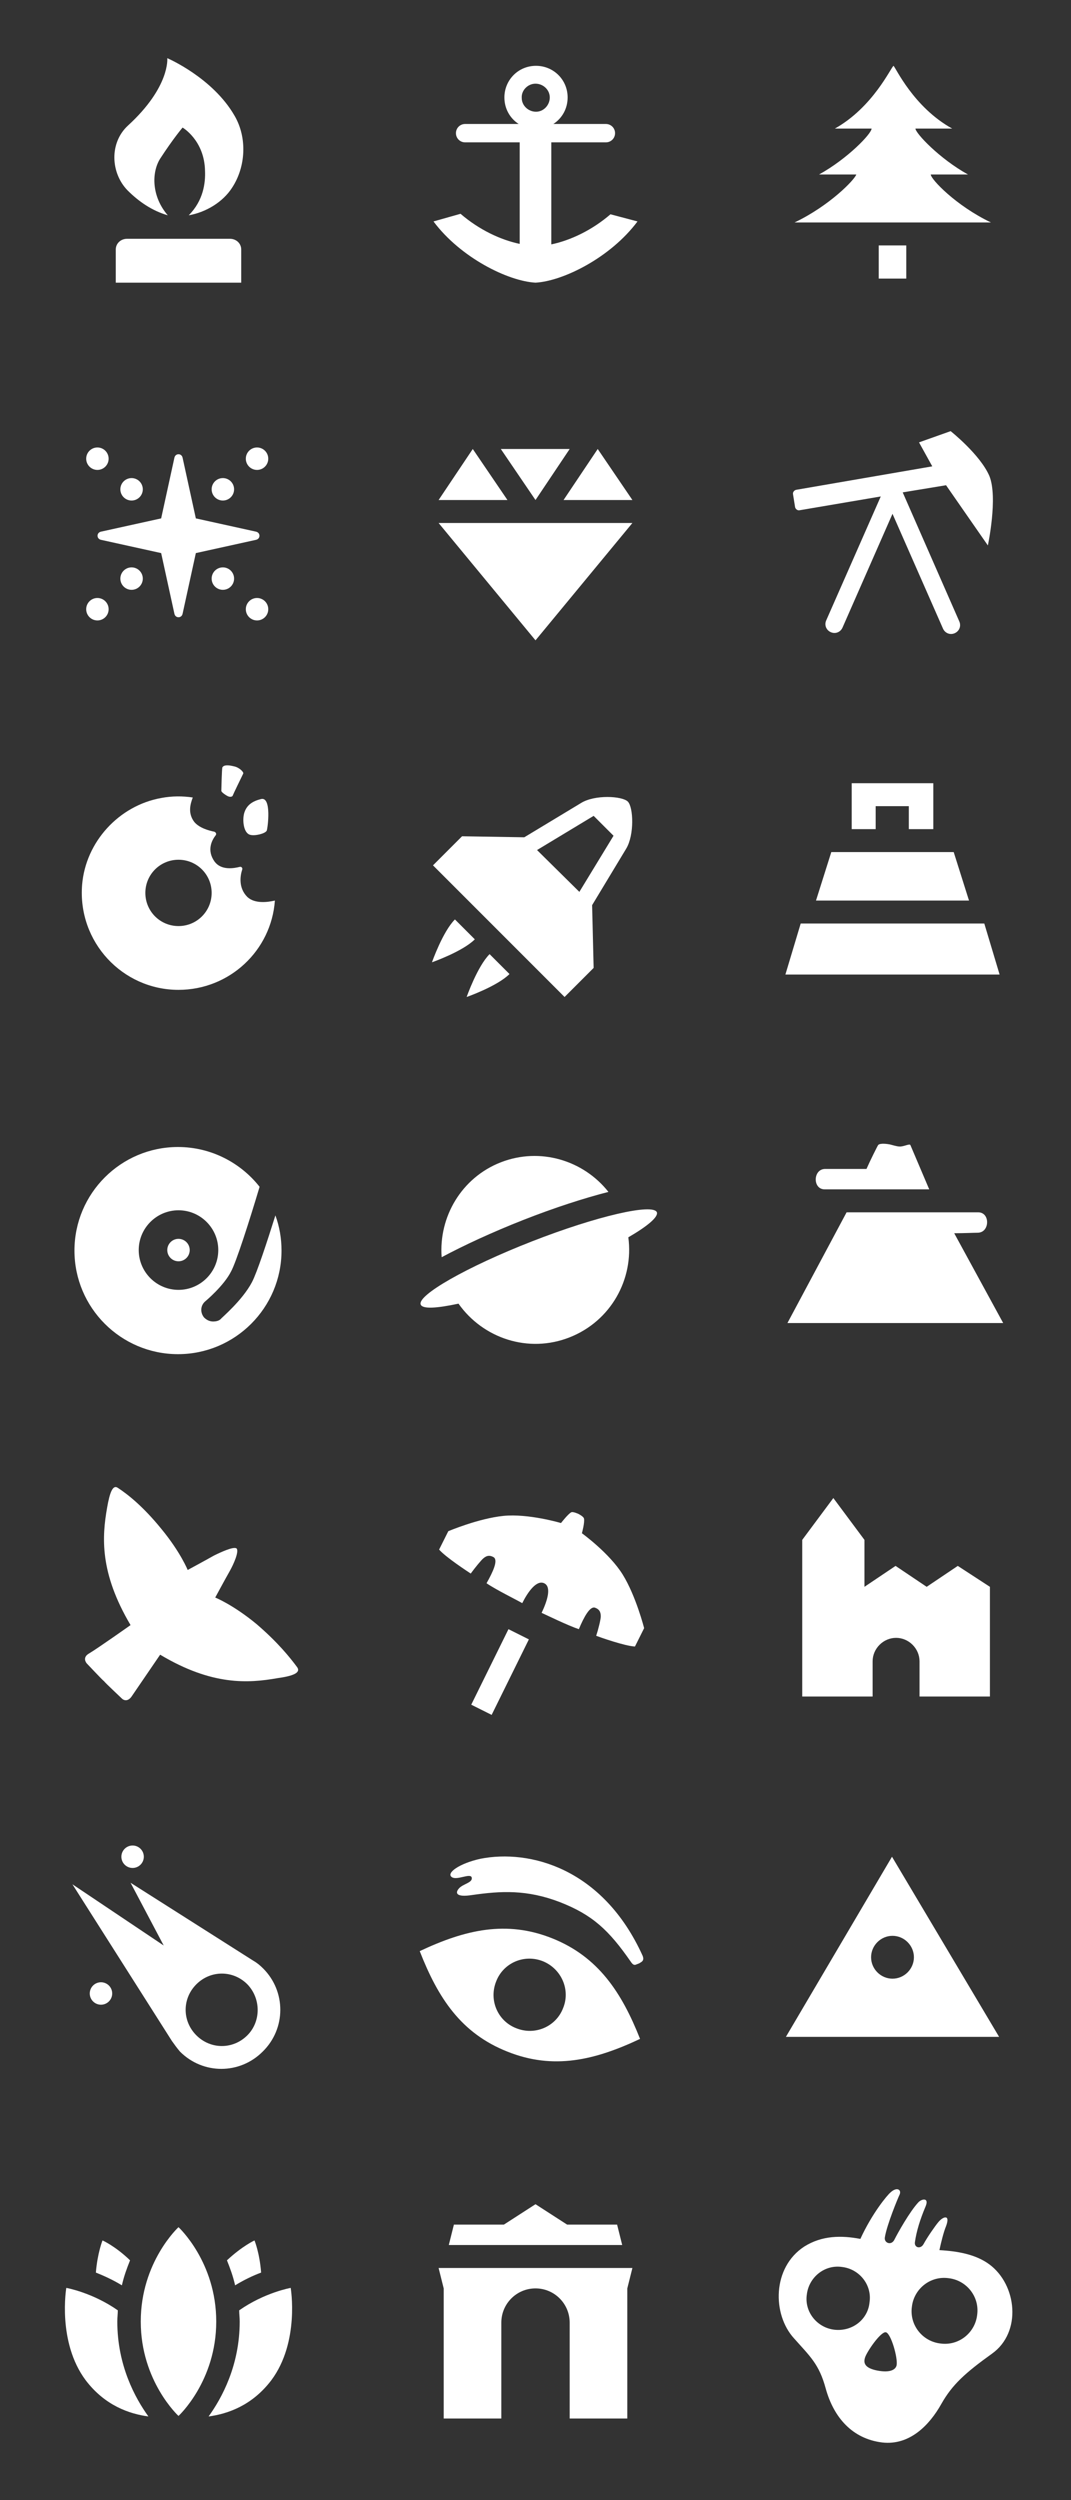 <?xml version="1.0" encoding="utf-8"?>
<!-- Generator: Adobe Illustrator 23.1.1, SVG Export Plug-In . SVG Version: 6.00 Build 0)  -->
<svg version="1.1" id="bt-bonus" xmlns="http://www.w3.org/2000/svg" xmlns:xlink="http://www.w3.org/1999/xlink" x="0px" y="0px"
	 viewBox="0 0 210 490" style="enable-background:new 0 0 210 490;" xml:space="preserve">
<rect x="0" y="0" width="210" height="490" fill="#333333" stroke="none"/>
<style type="text/css">
	.st0{fill:#FFFFFF;}
</style>
<circle class="st0" cx="19.8" cy="390.7" r="2.2"/>
<circle class="st0" cx="26" cy="363.9" r="2.2"/>
<path class="st0" d="M51.6,385.8c-0.6-0.6-1.2-1.1-1.9-1.5L25.6,369l6.5,12.3l-17.9-12L33.7,400c0.5,0.7,1,1.4,1.6,2.1
	c4.5,4.5,11.7,4.5,16.2,0C56.1,397.6,56.1,390.3,51.6,385.8L51.6,385.8z M48.5,398.9c-2.8,2.8-7.2,2.8-10,0s-2.8-7.2,0-10
	s7.2-2.8,10,0C51.2,391.7,51.2,396.2,48.5,398.9z"/>
<path class="st0" d="M48.5,175.8c-1.8-1.8-1.4-4.2-1-5.4c0.1-0.3-0.2-0.6-0.5-0.5c-1.2,0.3-3.6,0.7-4.9-1c-1.6-2.2-0.6-4.2,0.2-5.2
	c0.2-0.3,0-0.6-0.3-0.7c-1-0.2-2.9-0.7-3.9-1.9c-1.3-1.7-0.8-3.5-0.3-4.8c-2-0.3-4.1-0.3-6.2,0.1c-8.3,1.5-14.8,8.6-15.5,17
	C15.2,184.6,24,194,35,194c10,0,18.2-7.7,18.9-17.5C52.6,176.8,50,177.2,48.5,175.8L48.5,175.8z M35,181.5c-3.6,0-6.5-2.9-6.5-6.5
	s2.9-6.5,6.5-6.5s6.5,2.9,6.5,6.5S38.6,181.5,35,181.5z"/>
<path class="st0" d="M45.9,150.2c-1.2-0.3-2-0.3-2.3,0.2c-0.1,0.3-0.2,4.3-0.2,4.6s1.1,1,1.4,1.1s0.6,0.1,0.8-0.1
	c0.1-0.3,1.9-4,2.1-4.4C47.8,151.3,46.9,150.4,45.9,150.2L45.9,150.2z"/>
<path class="st0" d="M51.2,156.6c-1.6,0.4-2.8,1.1-3.3,2.7c-0.4,1.3-0.2,3.9,1.1,4.3c0.9,0.3,3-0.2,3.3-0.8
	C52.5,162.3,53.3,156.1,51.2,156.6z"/>
<path class="st0" d="M193.7,106.9c0,0,2-9.4,0.3-13.6c-1.8-4.2-7.6-8.8-7.6-8.8l-6.2,2.2l2.6,4.7L156.1,96c-0.4,0.1-0.7,0.5-0.6,0.9
	l0.4,2.5c0.1,0.4,0.5,0.7,0.9,0.6l15.9-2.7L162,121.6c-0.4,0.9,0,1.9,0.9,2.3s1.9,0,2.3-0.9l9.8-22.3l9.9,22.5
	c0.4,0.9,1.4,1.3,2.3,0.9s1.3-1.4,0.9-2.3L177,96.5l8.5-1.4L193.7,106.9z"/>
<path class="st0" d="M187.1,241.7c1.9,0,3.9-0.1,4.6-0.1c2.4,0,2.5-4,0.1-4H166l-11.6,21.7h42.3L187.1,241.7z"/>
<path class="st0" d="M178.5,224.4c-0.2-0.3-1.4,0.4-2.2,0.3c-0.4,0-1.4-0.3-1.8-0.4c-0.5-0.1-1.9-0.3-2.3,0.1
	c-0.1,0.1-1.6,3.1-2.3,4.7c-2.5,0-7.3,0-8.1,0c-2.4,0-2.5,4-0.1,4h20.5L178.5,224.4z"/>
<circle class="st0" cx="35" cy="245" r="2.2"/>
<path class="st0" d="M49.4,251.3c-1.9,3.6-6,7-6.1,7.2c-0.4,0.4-1,0.5-1.5,0.5c-0.7,0-1.3-0.3-1.8-0.8c-0.8-1-0.7-2.4,0.3-3.2
	c0,0,3.6-3,5-5.8c1-1.8,3.6-9.9,5.6-16.6c-3.7-4.7-9.5-7.8-16-7.8c-11.2,0-20.3,9.1-20.3,20.3s9.1,20.3,20.3,20.3
	s20.3-9.1,20.3-20.3c0-2.4-0.4-4.7-1.2-6.9C52.4,243.3,50.4,249.4,49.4,251.3L49.4,251.3z M27.2,245c0-4.3,3.5-7.8,7.8-7.8
	s7.8,3.5,7.8,7.8s-3.5,7.8-7.8,7.8S27.2,249.3,27.2,245z"/>
<path class="st0" d="M128.8,237.6c-0.7-1.8-11.7,0.7-24.5,5.7s-22.6,10.6-21.8,12.4c0.4,0.9,3.2,0.7,7.4-0.2
	c4.8,6.8,13.7,9.8,21.8,6.6s12.6-11.4,11.5-19.6C127,240.3,129.1,238.5,128.8,237.6z"/>
<path class="st0" d="M102.6,239.1c6.1-2.4,12-4.3,16.7-5.5c-4.9-6.2-13.4-8.8-21.1-5.8S86,238.5,86.6,246.4
	C90.9,244.1,96.5,241.5,102.6,239.1L102.6,239.1z"/>
<path class="st0" d="M187,167h-12h-12l-3,9.5h15h15L187,167z"/>
<path class="st0" d="M193,181h-18h-18l-3,10h21h21L193,181z"/>
<path class="st0" d="M167,153.5v9h4.7V158h6.5v4.5h4.8v-9H167z"/>
<path class="st0" d="M31.6,101.6l2.6-11.9c0.2-0.9,1.4-0.9,1.6,0l2.6,11.9l11.8,2.6c0.9,0.2,0.9,1.4,0,1.6l-11.8,2.6l-2.6,11.9
	c-0.2,0.9-1.4,0.9-1.6,0l-2.6-11.9l-11.8-2.6c-0.9-0.2-0.9-1.4,0-1.6L31.6,101.6z"/>
<circle class="st0" cx="43.7" cy="95.9" r="2.2"/>
<circle class="st0" cx="50.4" cy="89.9" r="2.2"/>
<circle class="st0" cx="19.1" cy="119.4" r="2.2"/>
<circle class="st0" cx="25.8" cy="113.4" r="2.2"/>
<circle class="st0" cx="43.7" cy="113.4" r="2.2"/>
<circle class="st0" cx="50.4" cy="119.4" r="2.2"/>
<circle class="st0" cx="25.8" cy="95.9" r="2.2"/>
<circle class="st0" cx="19.1" cy="89.9" r="2.2"/>
<path class="st0" d="M86,102.5l19,23l19-23H86z"/>
<path class="st0" d="M98.2,88l6.8,10l6.7-10H98.2z"/>
<path class="st0" d="M124,98l-6.8-10l-6.7,10H124z"/>
<path class="st0" d="M99.5,98l-6.8-10L86,98H99.5z"/>
<path class="st0" d="M174.9,363.9l-20.8,35.3h41.8L174.9,363.9z M175,387.8c-2.3,0-4.2-1.9-4.2-4.2s1.9-4.2,4.2-4.2s4.2,1.9,4.2,4.2
	S177.3,387.8,175,387.8z"/>
<path class="st0" d="M89.2,180.2c-2.4,2.4-4.5,8.4-4.5,8.4s6-2.1,8.4-4.5L89.2,180.2z"/>
<path class="st0" d="M96,187c-2.4,2.4-4.5,8.4-4.5,8.4s6-2.1,8.4-4.5L96,187z"/>
<path class="st0" d="M116.1,177.4l6.7-11.1c1.6-2.7,1.4-8.1,0.3-9.2s-6.5-1.4-9.2,0.3l-11.1,6.7l-12.2-0.2l-5.7,5.7l12.9,12.9
	l12.9,12.9l5.7-5.7L116.1,177.4z M105.3,166.6l11.1-6.7l3.9,3.9l-6.7,11L105.3,166.6z"/>
<path class="st0" d="M122.1,308.6c-2.6-4.2-8-8.1-8-8.1s0.6-2.2,0.4-2.9c-0.1-0.4-1.1-0.9-1.1-0.9s-1.1-0.5-1.4-0.3
	c-0.6,0.3-2,2.1-2,2.1s-6.4-1.9-11.3-1.4s-10.8,3-10.8,3s-1.6,3.2-1.8,3.6c1.3,1.5,5.6,4.3,6.2,4.7c0.8-1.1,2.1-2.7,2.5-3
	c0.7-0.6,1.3-0.6,2-0.2c0.9,0.6-0.1,2.8-1.4,5.1c1.9,1.3,5.8,3.2,7,3.9c1.1-2.2,2.8-4.6,4.3-3.9s0.6,3.5-0.5,5.8
	c1.3,0.6,5.2,2.5,7.3,3.2c1-2.4,2.2-4.6,3.2-4.2c0.8,0.3,1.1,0.8,1.1,1.7c0,0.6-0.5,2.6-0.9,3.8c0.8,0.3,5.6,2,7.6,2.1
	c0.2-0.4,1.8-3.6,1.8-3.6S124.7,312.8,122.1,308.6L122.1,308.6z"/>
<path class="st0" d="M92.4,334.1l7.3-14.8l4,2l-7.3,14.8L92.4,334.1z"/>
<path class="st0" d="M187.8,306.9l-6.1,4.1l-6.1-4.1l-6.1,4.1v-9.2l-6.1-8.2l-6.1,8.2v30.7h13.8v-6.9c0-2.5,2.1-4.6,4.6-4.6
	s4.6,2.1,4.6,4.6v6.9h13.8V311L187.8,306.9z"/>
<path class="st0" d="M58.3,326.8c-1.4-1.9-3.8-4.9-8-8.5c-4.6-3.8-8.1-5.2-8.1-5.2s2-3.7,2.8-5.1s1.9-3.9,1.4-4.5
	c-0.5-0.5-3.1,0.7-4.5,1.4c-1.4,0.8-5.1,2.8-5.1,2.8s-1.4-3.5-5.2-8.1c-3.5-4.3-6.5-6.7-8.5-8c-1-0.7-1.6,1-2.1,3.9
	c-1,5.7-1.5,12.7,4.6,23c0,0-6.5,4.6-8.2,5.6c-1,0.6-0.8,1.4-0.4,1.9c0.4,0.4,3,3.2,3.4,3.5c0.3,0.4,3.1,3,3.5,3.4s1.2,0.6,1.9-0.4
	c1.1-1.6,5.6-8.2,5.6-8.2c10.2,6.1,17.3,5.6,23,4.6C57.3,328.5,59,327.9,58.3,326.8L58.3,326.8z"/>
<path class="st0" d="M108.3,379.9c-9-3.6-17.1-1.7-26,2.5c3.6,9.2,8.1,16.1,17.2,19.7c9,3.6,17.1,1.7,26-2.5
	C121.9,390.5,117.3,383.5,108.3,379.9z M110.4,393.6c-1.4,3.6-5.5,5.4-9.2,3.9c-3.6-1.4-5.4-5.5-3.9-9.2c1.4-3.6,5.5-5.4,9.2-3.9
	C110.1,385.9,111.9,390,110.4,393.6z"/>
<path class="st0" d="M126,383.3c0.2,0.5,0.2,0.9-0.2,1.2c-0.6,0.4-0.5,0.3-1,0.5c-0.4,0.2-0.7,0.1-1.1-0.5
	c-4.3-6.2-7.5-9.2-13.9-11.7c-6.5-2.5-11.6-2.2-17.2-1.4c-3.2,0.5-3.4-0.4-2.6-1.3s2.7-1.1,2.5-2.1s-2.9,0.6-3.9-0.1
	c-1.2-0.8,1.5-2.7,5.6-3.6C103.8,362.4,118.2,366.1,126,383.3z"/>
<path class="st0" d="M155.8,43.6h38.5c-6.9-3.3-11.8-8.5-11.8-9.4h7.3c-5.6-3.1-10.3-8.1-10.3-9h7.2c-7.6-4.2-11.1-12-11.5-12.3
	c-0.5,0.3-4,8.1-11.5,12.3h7.2c0,1-4.7,5.9-10.3,9h7.3C167.6,35.2,162.7,40.3,155.8,43.6L155.8,43.6z"/>
<path class="st0" d="M172.3,48.1h5.4v6.5h-5.4V48.1z"/>
<path class="st0" d="M119.7,42c-3.6,3.1-7.8,5.1-11.6,5.9v-20h10.7c1,0,1.8-0.8,1.8-1.8s-0.8-1.8-1.8-1.8h-10.3
	c1.7-1.1,2.8-3,2.8-5.2c0-3.5-2.8-6.2-6.2-6.2c-3.5,0-6.2,2.8-6.2,6.2c0,2.2,1.1,4.1,2.8,5.2H91.2c-1,0-1.8,0.8-1.8,1.8
	s0.8,1.8,1.8,1.8h10.7v19.9c-3.8-0.8-8-2.8-11.6-5.9L85,43.4c5.3,7.1,14.6,11.7,20,12c5.4-0.3,14.7-4.9,20-12L119.7,42z M105,16.4
	c1.5,0,2.8,1.2,2.8,2.7s-1.2,2.8-2.7,2.8s-2.8-1.2-2.8-2.7C102.2,17.7,103.5,16.4,105,16.4z"/>
<path class="st0" d="M32.9,42.2c-3.2-3.7-3.2-8.4-1.5-11.1c2.6-4,4.4-6.1,4.4-6.1s4.3,2.5,4.4,8.5c0.1,2.3-0.3,5.8-3.2,8.7
	c3.4-0.6,6.7-2.6,8.5-5.4c2.7-4.1,3-9.8,0.5-14.1c-4.3-7.5-13.2-11.3-13.2-11.3s0.6,5.6-7.7,13.2c-3.7,3.4-3.4,9.3-0.1,12.7
	C27.2,39.5,29.8,41.3,32.9,42.2z"/>
<path class="st0" d="M45.1,46.8H24.9c-1.2,0-2.2,0.9-2.2,2.1v6.5h24.6v-6.5C47.3,47.7,46.3,46.8,45.1,46.8z"/>
<path class="st0" d="M57,448.4c0,0-5.1,0.9-10.1,4.4c0,0.7,0.1,1.4,0.1,2.2c0,8.6-3.5,15-6.1,18.6c3.7-0.5,8.5-2.1,12.3-7.1
	C58.8,459,57,448.4,57,448.4L57,448.4z"/>
<path class="st0" d="M25.5,443c-2.9-2.8-5.4-3.9-5.4-3.9s-1,2.5-1.3,6.3c1.5,0.6,3.3,1.4,5.1,2.5C24.3,446.1,24.9,444.5,25.5,443z"
	/>
<path class="st0" d="M35,436.5c0,0-7.4,6.8-7.4,18.5s7.4,18.5,7.4,18.5s7.4-6.8,7.4-18.5S35,436.5,35,436.5z"/>
<path class="st0" d="M51.2,445.4c-0.3-3.9-1.3-6.3-1.3-6.3s-2.4,1.1-5.4,3.9c0.6,1.5,1.2,3.1,1.6,4.9
	C47.9,446.8,49.6,446,51.2,445.4L51.2,445.4z"/>
<path class="st0" d="M13,448.4c0,0,5.1,0.9,10.1,4.4c0,0.7-0.1,1.4-0.1,2.2c0,8.6,3.5,15,6.1,18.6c-3.7-0.5-8.5-2.1-12.3-7.1
	C11.2,459,13,448.4,13,448.4L13,448.4z"/>
<path class="st0" d="M86,444.5l1,4V474h11.3v-18.8c0-3.7,3-6.7,6.7-6.7s6.7,3,6.7,6.7V474H123v-25.5l1-4H86z"/>
<path class="st0" d="M121,436h-9.8l-6.2-4l-6.2,4H89l-1,4h34L121,436z"/>
<path class="st0" d="M194,443.8c-2.7-2-6.3-2.6-9.8-2.8c0.3-1.4,0.8-3.5,1.3-4.7c0.9-2.4-0.6-1.9-1.5-0.8c-0.6,0.7-2.2,3-2.9,4.3
	c-0.6,1.1-1.9,0.7-1.7-0.4c0.3-2.1,1-4.4,2.1-7c0.7-1.7-0.7-1.5-1.4-0.8c-1.7,1.8-4.1,6.1-4.7,7.3c-0.6,1.3-2.1,0.7-1.9-0.4
	c0.4-2.5,2.6-7.8,2.9-8.4c0.4-0.9-0.5-1.6-1.8-0.4c-0.7,0.6-3.6,4.1-5.9,9.1c-3.7-0.7-7.5-0.7-11,1.5c-6.3,4.1-6.3,13.3-2,18
	c3.1,3.5,4.9,5,6.2,9.8c1.6,5.8,5.3,9.9,11.1,10.6c5.3,0.6,9.2-3.3,11.6-7.6c2.1-3.7,4.6-6,9.9-9.8
	C200.4,457.1,199.4,447.8,194,443.8L194,443.8z M163.6,456.6c-3.4-0.4-5.9-3.5-5.4-6.9c0.4-3.4,3.5-5.9,6.9-5.4
	c3.4,0.4,5.9,3.5,5.4,6.9C170.2,454.6,167.1,457,163.6,456.6z M175.8,463.6c-0.2,0.8-1.2,1.5-3.8,1c-2.5-0.5-2.7-1.5-2.4-2.5
	c0.3-1.1,3.1-5.2,4.1-5S176.1,462.2,175.8,463.6L175.8,463.6z M191.6,453.7c-0.4,3.5-3.6,6.1-7.2,5.6c-3.5-0.4-6.1-3.6-5.6-7.2
	c0.4-3.5,3.6-6.1,7.2-5.6C189.5,446.9,192.1,450.1,191.6,453.7z"/>
</svg>
